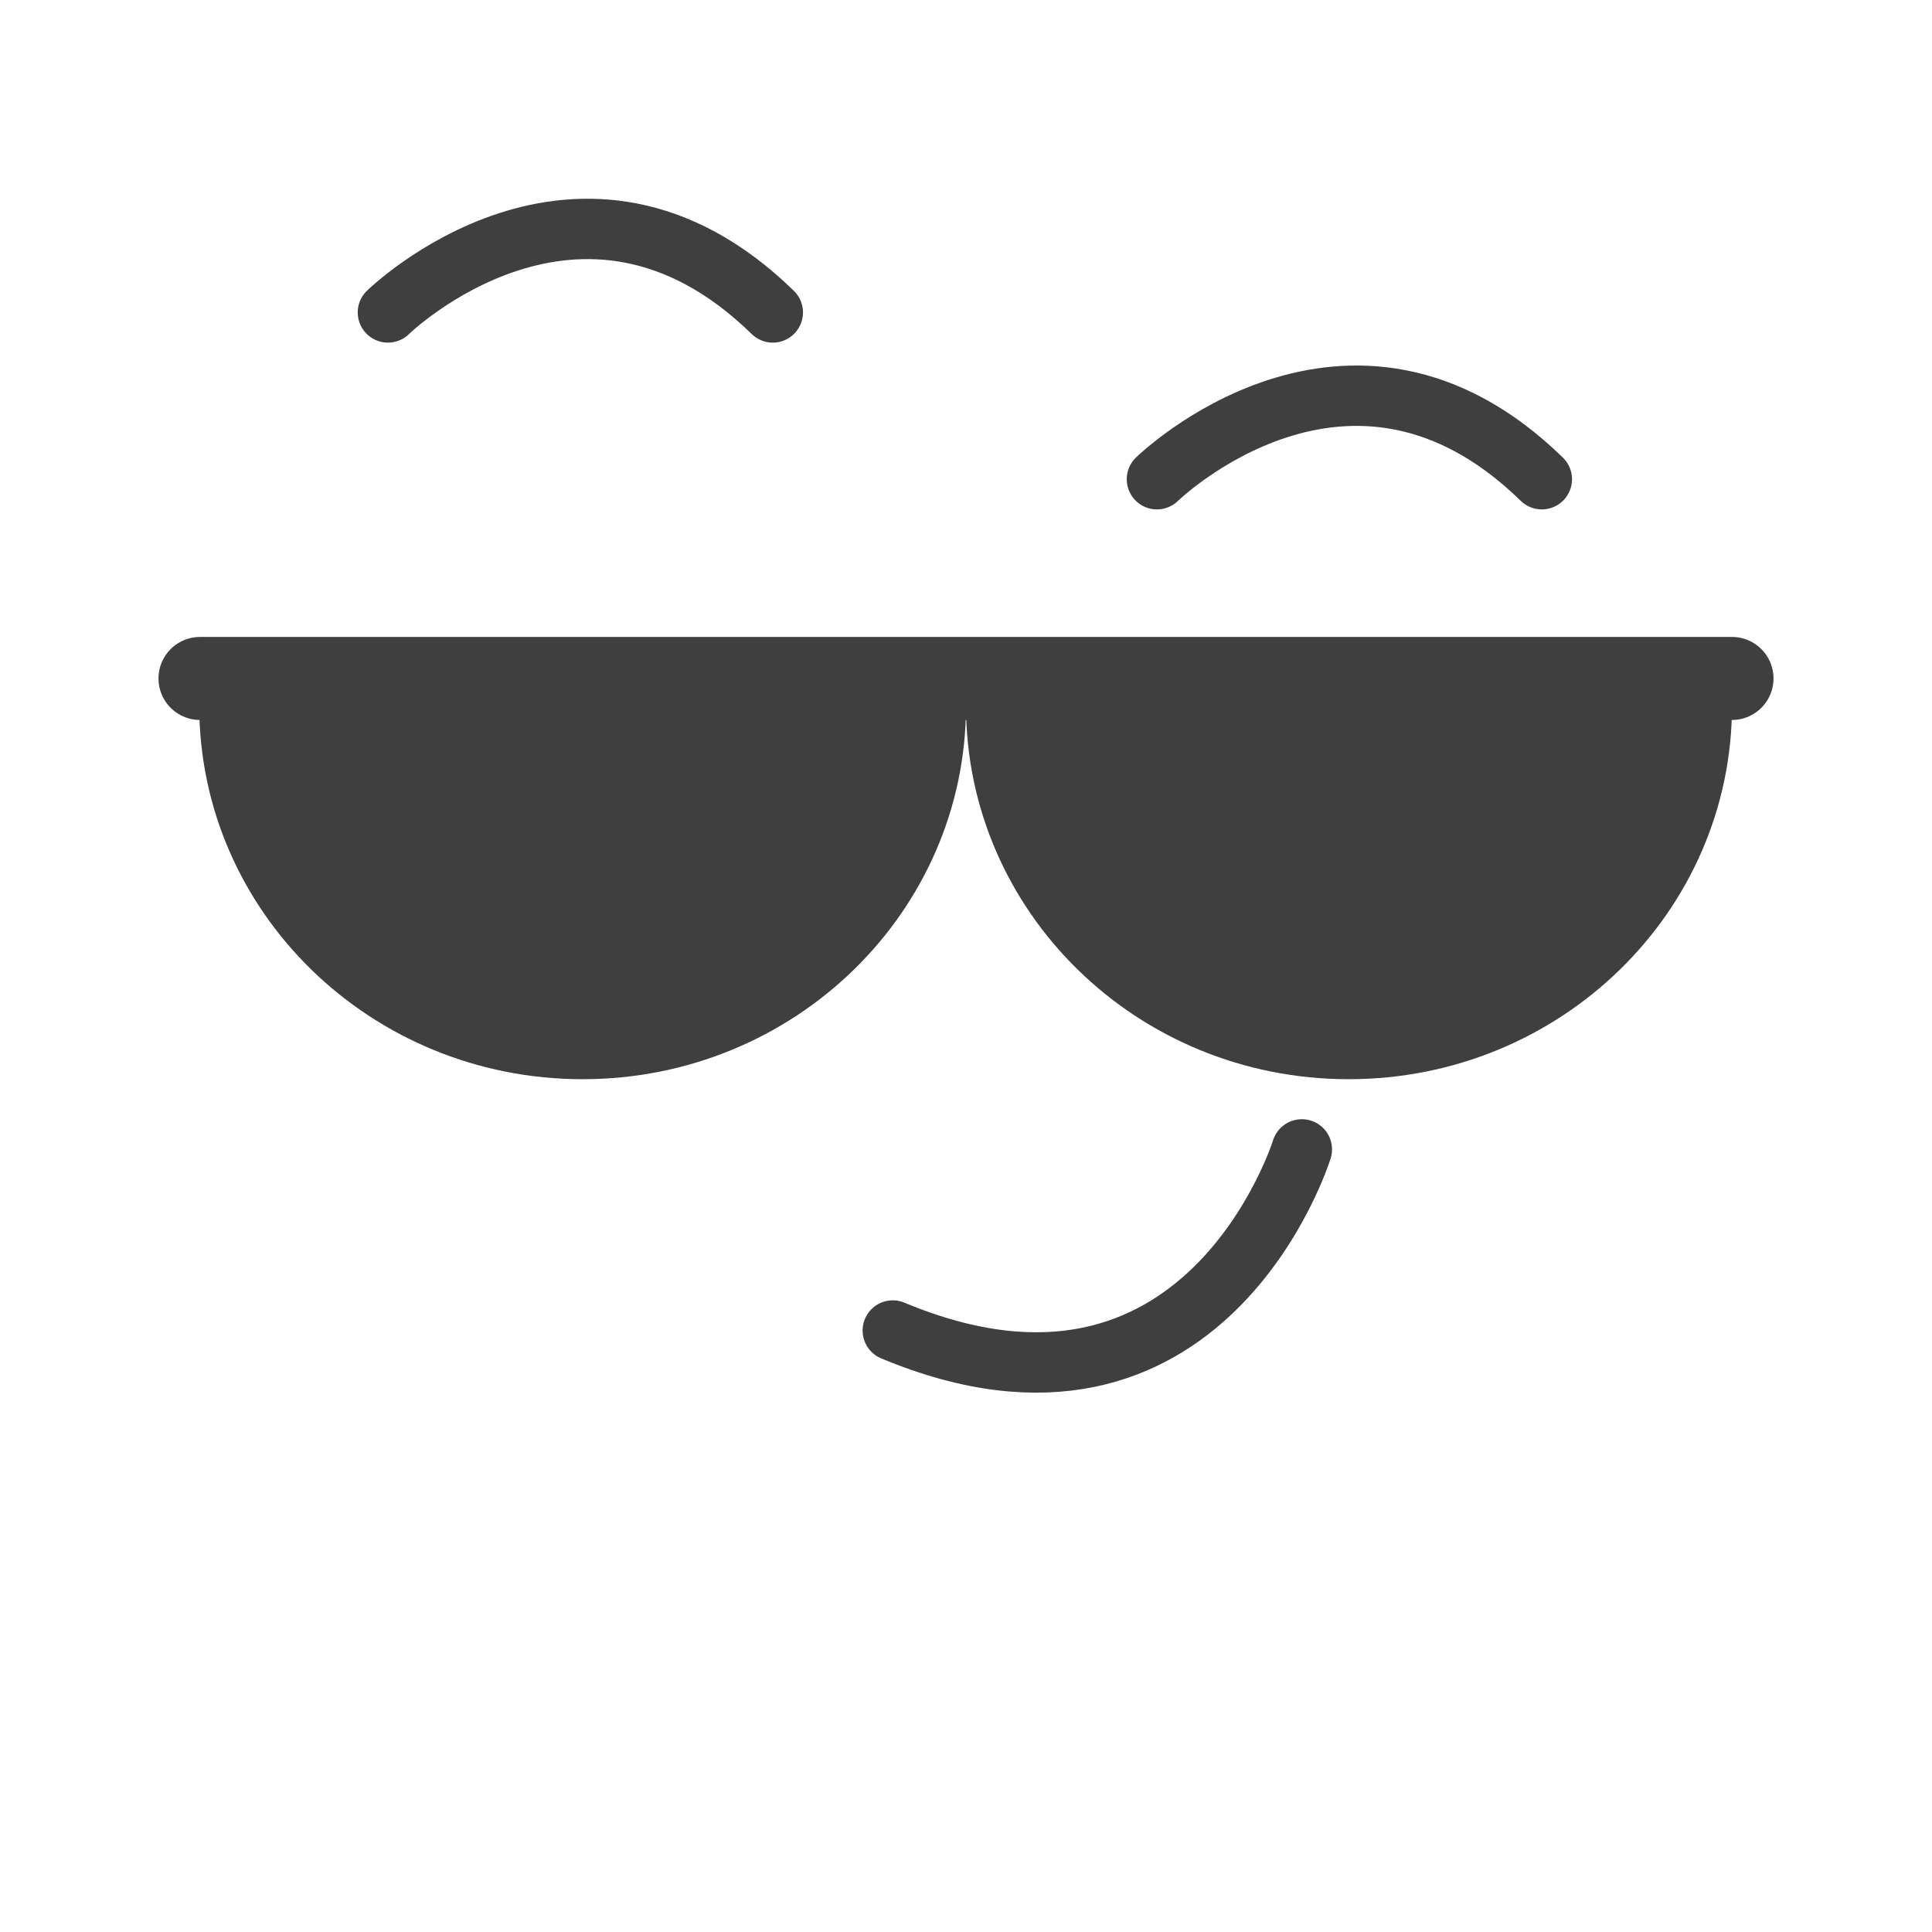 <?xml version="1.0" encoding="utf-8"?>
<!-- Generator: Adobe Illustrator 22.1.0, SVG Export Plug-In . SVG Version: 6.00 Build 0)  -->
<svg version="1.1" id="Layer_1" xmlns="http://www.w3.org/2000/svg" xmlns:xlink="http://www.w3.org/1999/xlink" x="0px" y="0px"
	 viewBox="0 0 256 256" style="enable-background:new 0 0 256 256;" xml:space="preserve">
<rect style="opacity:0;fill:#FF6B57;" width="256" height="256"/>
<g>
	<g>
		
			<line style="fill:none;stroke:#3F3F3F;stroke-width:11;stroke-linecap:round;stroke-linejoin:round;stroke-miterlimit:10;" x1="26.5" y1="89.9" x2="229.5" y2="89.9"/>
		<path style="fill:#3F3F3F;" d="M128,93.5c0,27.3-22.7,49.5-50.8,49.5s-50.8-22.2-50.8-49.5"/>
		<path style="fill:#3F3F3F;" d="M229.5,93.5c0,27.3-22.7,49.5-50.8,49.5S128,120.8,128,93.5"/>
	</g>
	<path style="fill:none;stroke:#3F3F3F;stroke-width:8;stroke-linecap:round;stroke-linejoin:round;stroke-miterlimit:10;" d="
		M172.5,152.3c0,0-12.8,41.3-54.2,24"/>
	<path style="fill:none;stroke:#3F3F3F;stroke-width:8;stroke-linecap:round;stroke-linejoin:round;stroke-miterlimit:10;" d="
		M153.3,63.5c0,0,25.5-24.9,51,0"/>
	<path style="fill:none;stroke:#3F3F3F;stroke-width:8;stroke-linecap:round;stroke-linejoin:round;stroke-miterlimit:10;" d="
		M51.4,41.4c0,0,25.5-24.9,51,0"/>
</g>
</svg>
